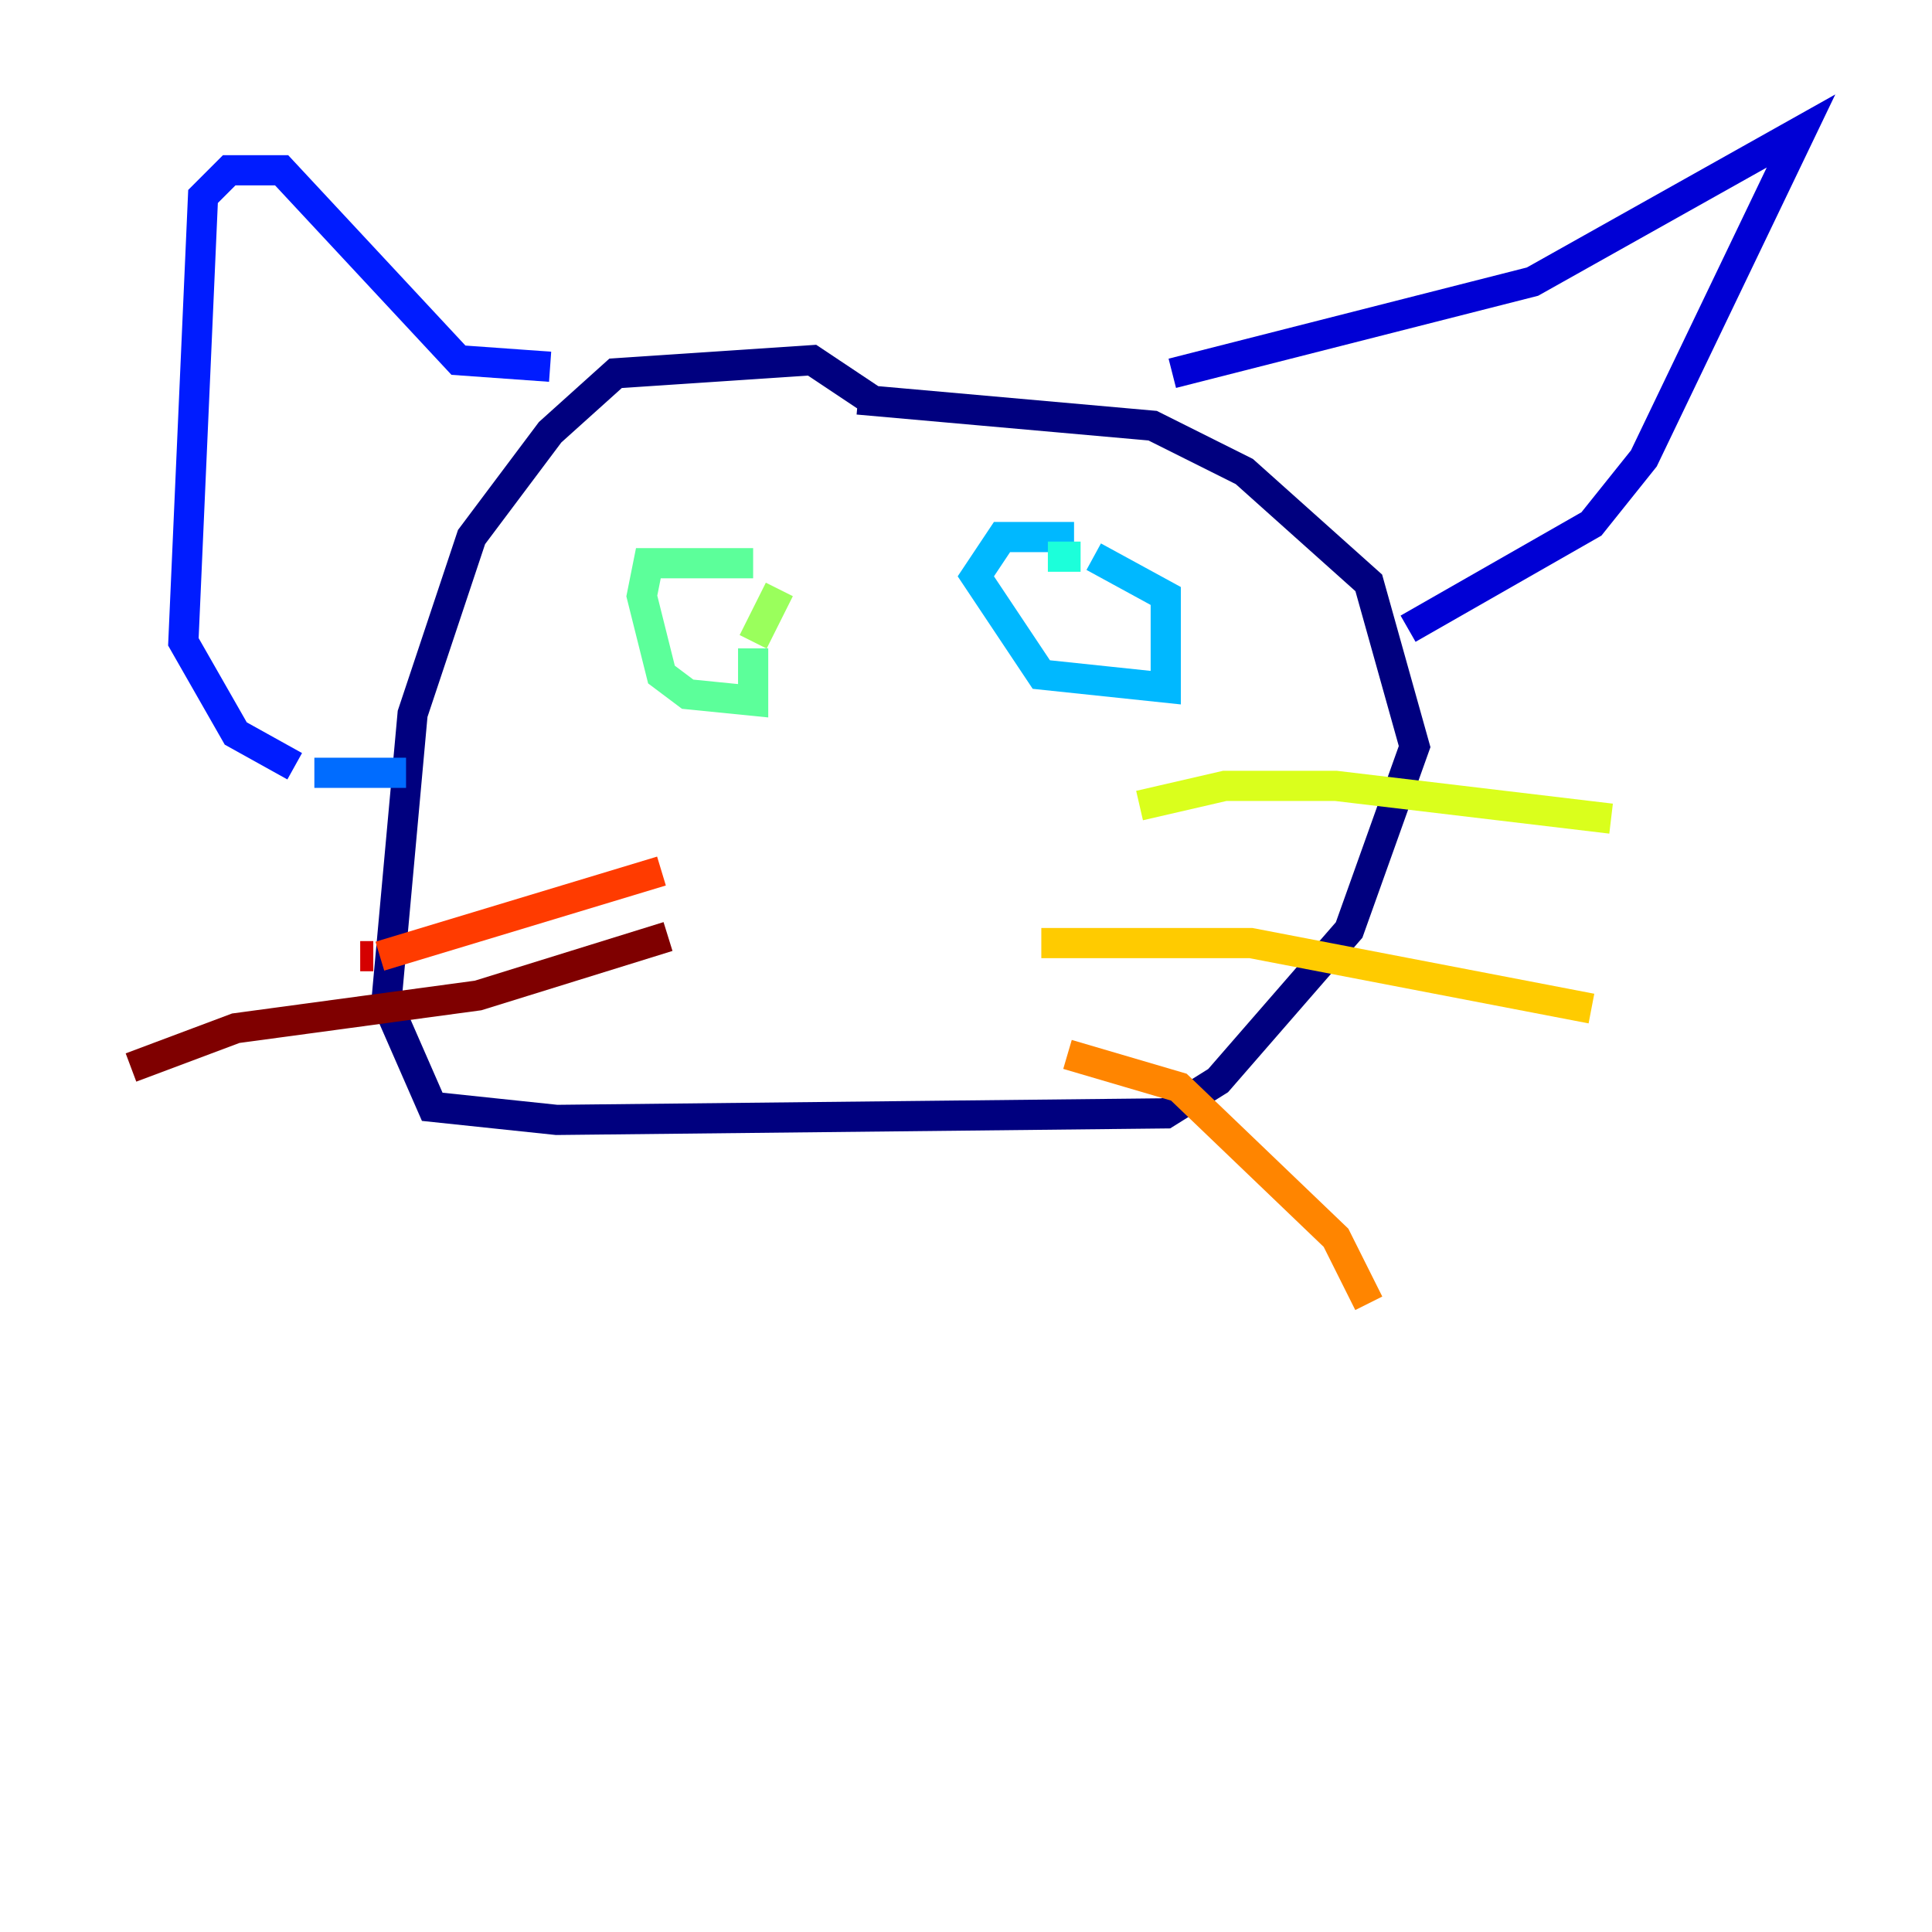 <?xml version="1.0" encoding="utf-8" ?>
<svg baseProfile="tiny" height="128" version="1.2" viewBox="0,0,128,128" width="128" xmlns="http://www.w3.org/2000/svg" xmlns:ev="http://www.w3.org/2001/xml-events" xmlns:xlink="http://www.w3.org/1999/xlink"><defs /><polyline fill="none" points="57.709,26.468 53.803,23.864 40.786,24.732 36.447,28.637 31.241,35.58 27.336,47.295 25.6,66.386 28.637,73.329 36.881,74.197 77.234,73.763 80.705,71.593 89.383,61.614 93.722,49.464 90.685,38.617 82.441,31.241 76.366,28.203 56.841,26.468" stroke="#00007f" stroke-width="2" /><polyline fill="none" points="77.668,24.732 101.532,18.658 119.322,8.678 108.909,30.373 105.437,34.712 93.288,41.654" stroke="#0000d5" stroke-width="2" /><polyline fill="none" points="36.447,24.298 30.373,23.864 18.658,11.281 15.186,11.281 13.451,13.017 12.149,42.522 15.62,48.597 19.525,50.766" stroke="#001cff" stroke-width="2" /><polyline fill="none" points="20.827,51.2 26.902,51.2" stroke="#006cff" stroke-width="2" /><polyline fill="none" points="71.159,35.58 66.386,35.58 64.651,38.183 68.99,44.691 77.234,45.559 77.234,39.485 72.461,36.881" stroke="#00b8ff" stroke-width="2" /><polyline fill="none" points="71.593,36.881 69.424,36.881" stroke="#1cffda" stroke-width="2" /><polyline fill="none" points="49.898,37.315 42.956,37.315 42.522,39.485 43.824,44.691 45.559,45.993 49.898,46.427 49.898,42.956" stroke="#5cff9a" stroke-width="2" /><polyline fill="none" points="49.898,42.522 51.634,39.051" stroke="#9aff5c" stroke-width="2" /><polyline fill="none" points="75.498,53.37 81.139,52.068 88.515,52.068 106.739,54.237" stroke="#daff1c" stroke-width="2" /><polyline fill="none" points="68.99,62.481 82.875,62.481 105.437,66.82" stroke="#ffcb00" stroke-width="2" /><polyline fill="none" points="70.725,69.858 78.102,72.027 88.515,82.007 90.685,86.346" stroke="#ff8500" stroke-width="2" /><polyline fill="none" points="43.824,57.709 25.166,63.349" stroke="#ff3b00" stroke-width="2" /><polyline fill="none" points="24.732,63.349 23.864,63.349" stroke="#d50000" stroke-width="2" /><polyline fill="none" points="44.258,62.047 31.675,65.953 15.62,68.122 8.678,70.725" stroke="#7f0000" stroke-width="2" /></svg>